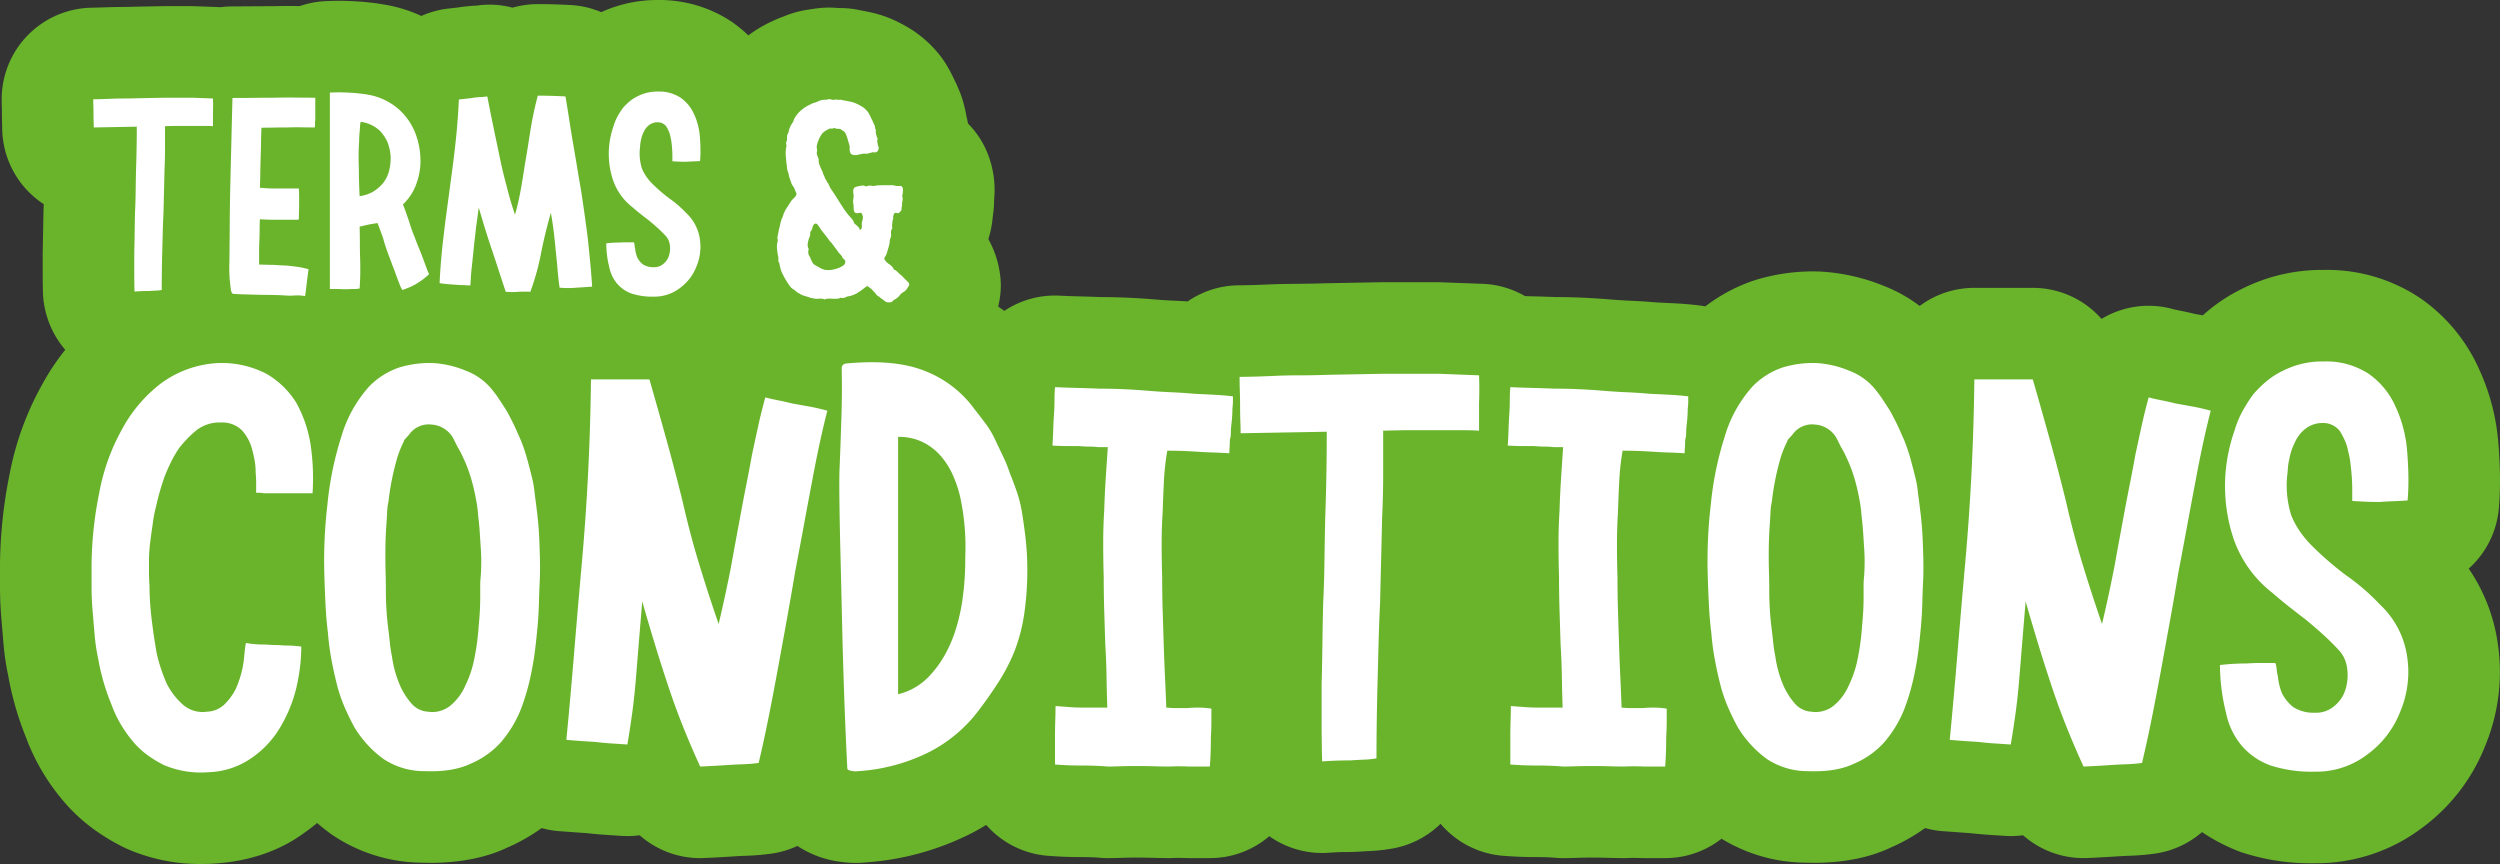 <svg xmlns="http://www.w3.org/2000/svg" width="682.604" height="235.903" viewBox="0 0 682.604 235.903"><rect x="0" y="0" width="682.604" height="235.903" fill="#333333" stroke="none"/><g transform="translate(-736 16706.3)"><path d="M152.74-80.3a35.545,35.545,0,0,1,20.228,6.062,39.673,39.673,0,0,1,4.366,3.6,35.553,35.553,0,0,1,6.481-3.851,30.707,30.707,0,0,1,3.12-1.3,27.764,27.764,0,0,1,6.213-1.8l0,.012c.553-.1,1.112-.183,1.665-.254a27.748,27.748,0,0,1,4.579-.4c.661,0,1.361.033,2.076.095.313,0,.64.015.977.034a25.483,25.483,0,0,1,5.554.631h0c1.533.27,2.58.5,3.44.711a31.864,31.864,0,0,1,6.868,2.523,42.913,42.913,0,0,1,3.852,2.18,33.288,33.288,0,0,1,4.885,3.973A31.525,31.525,0,0,1,230-64.7q.637.849,1.2,1.749a37.9,37.9,0,0,1,2.072,3.8l.489,1q.465.93.851,1.9a26.909,26.909,0,0,1,1.6,4.619q.022.09.044.18a25.8,25.8,0,0,1,.589,2.779q.271,1.036.452,2.092a24.643,24.643,0,0,1,3.857,5.06,25,25,0,0,1,1.506,3.12,26.884,26.884,0,0,1,1.844,11.752c-.015.245-.039.533-.069.844a26.9,26.9,0,0,1-.3,4.126q-.046.418-.1.842a26.715,26.715,0,0,1-1.147,5.718l-.032.1A26.831,26.831,0,0,1,246.27-2.59a25.64,25.64,0,0,1-4.152,13.945c-.052.081-.217.338-.374.579a27.3,27.3,0,0,1-5.985,6.7,29.168,29.168,0,0,1-3.39,2.832l-.261.184a25.476,25.476,0,0,1-4.483,2.88,25,25,0,0,1-3.277,1.358,26.679,26.679,0,0,1-8.573,1.354,31.382,31.382,0,0,1-6.8-.817q-.932-.233-1.843-.537l-.258-.088c-.456.065-.923.12-1.39.164a31.674,31.674,0,0,1-4.351.32,24.781,24.781,0,0,1-6.212-.019,28.512,28.512,0,0,1-4.738-.572,26.623,26.623,0,0,1-4.455-1.184,30.717,30.717,0,0,1-7.46-3.292l-.237-.14a25.647,25.647,0,0,1-3.413-2.387q-.346-.26-.7-.542l-.158.12A36.245,36.245,0,0,1,151.48,25.7a42.483,42.483,0,0,1-14.34-2.265q-.62-.24-1.22-.491l-4.041.263c-.883.085-2.388.148-3.849.148q-1.469,0-2.883-.084a24.951,24.951,0,0,1-8.526,1.071,62.261,62.261,0,0,1-7.606-.058,24.975,24.975,0,0,1-7.127-1.668c-1.214.022-2.3-.01-3.355-.08q-.772-.018-1.5-.059l-2.279-.169c-.377,0-1.448-.088-2.584-.206q-.444.166-.883.323a24.965,24.965,0,0,1-15.1.544,30.849,30.849,0,0,1-6.469.632c-.793.062-2.456.09-3.858.051a25,25,0,0,1-12.335,1.757c-.379.013-.873.022-1.364.022q-1.622,0-3.21-.124l-1.819-.069-9.415-.214c-1.448-.045-2.623-.126-3.528-.217q-.525-.053-1.048-.127a25.246,25.246,0,0,1-7.486-2.288,25.068,25.068,0,0,1-4.036,1.086,36.811,36.811,0,0,1-5.118.558l-1.26.07q-.831.055-1.664.055l-1.07.018A25.986,25.986,0,0,1-6.569,17.853,25.4,25.4,0,0,1-15.26-.006q-.079-2.86-.08-5.839V-11.2l.217-11.67c.027-.6.051-1.161.071-1.686a25,25,0,0,1-3.868-3.109A25,25,0,0,1-26.4-45.5c-.05-1.522-.07-2.52-.07-3.64l-.019-1.208q-.051-1.426-.051-2.852a25,25,0,0,1,25-25l3.814-.116c2.234-.1,4.614-.051,7.334-.148l7.915-.152q.234,0,.467,0h7.7l6.386.227q.538.02,1.069.062a25.2,25.2,0,0,1,3.325-.219l11.62-.07c.872-.029,2.33-.047,3.764-.047l3.03.019a25.009,25.009,0,0,1,6.837-1.336,74.384,74.384,0,0,1,8.382.042,66.879,66.879,0,0,1,8.354.98,39.287,39.287,0,0,1,9.59,3.018,24.967,24.967,0,0,1,7.313-2.015l2.553-.283a46.26,46.26,0,0,1,5.287-.534,24.2,24.2,0,0,1,9.742.565,24.984,24.984,0,0,1,6.9-.968q4.284,0,8.9.246a24.959,24.959,0,0,1,8.427,1.947A36.86,36.86,0,0,1,152.74-80.3Z" transform="matrix(1, 0, 0, 1, 763, -16626)" fill="#69b42b"/><path d="M609.56-135.6a45.6,45.6,0,0,1,26.318,7.742,46.675,46.675,0,0,1,15.962,19.229,59.3,59.3,0,0,1,5.31,20.269c.234,2.8.377,5.561.435,8.319a93.175,93.175,0,0,1-.284,9.374,24.959,24.959,0,0,1-8.234,16.623A48.276,48.276,0,0,1,657-33.575a52.6,52.6,0,0,1-3.4,27.824,50.98,50.98,0,0,1-17.07,22.338A47.9,47.9,0,0,1,607.04,26.4a60.53,60.53,0,0,1-20.361-3.105A51.222,51.222,0,0,1,576.243,17.9a24.971,24.971,0,0,1-13.079,5.9q-3.336.445-6.671.555-1.685.056-3.37.169-4.546.3-8.182.454a24.992,24.992,0,0,1-17.569-6.221,25.06,25.06,0,0,1-5.015.167l-4.217-.277q-2.494-.161-5.2-.464l-7.653-.551a25,25,0,0,1-4.661-.838,51.213,51.213,0,0,1-9.661,5.451c-5.441,2.574-12.614,4.045-20.6,4.045l-2.571-.048A44.567,44.567,0,0,1,445.051,19.7,24.92,24.92,0,0,1,429.66,25h-5.74q-.595,0-1.189-.028l-1.646-.042-1.238.032q-.693.038-1.387.038-1.672,0-4.515-.081c-2.675-.079-5.627-.08-8.144,0-1.855.058-3.189.082-4,.082q-1.134,0-2.263-.1c-.629-.057-1.314-.1-2.057-.126q-1.357-.052-2.819-.052-2.488,0-4.709-.09-2.2-.088-4.488-.264a24.945,24.945,0,0,1-17.135-8.74,24.933,24.933,0,0,1-13.015,6.73,48.647,48.647,0,0,1-6.763.733l-3.186.175c-1.627.108-3.261.054-4.728.108q-1.385.051-2.718.153a25,25,0,0,1-16.347-4.511A24.925,24.925,0,0,1,305.34,25H299.6q-.595,0-1.189-.028l-1.646-.042-1.238.032q-.693.038-1.387.038-1.672,0-4.515-.081c-2.675-.079-5.627-.08-8.144,0-1.855.058-3.189.082-4,.082q-1.133,0-2.263-.1c-.629-.057-1.314-.1-2.057-.126q-1.357-.052-2.819-.052-2.488,0-4.709-.09-2.2-.088-4.488-.264a24.941,24.941,0,0,1-16.868-8.431q-1.76,1.076-3.61,2.063a75.171,75.171,0,0,1-29.039,8.153,27.759,27.759,0,0,1-2.875.164,31.824,31.824,0,0,1-5.546-.506,27.638,27.638,0,0,1-10.486-4.137,24.968,24.968,0,0,1-7.275,2.128q-3.336.445-6.671.555-1.685.056-3.37.169-4.546.3-8.182.454a24.992,24.992,0,0,1-17.569-6.221,25.06,25.06,0,0,1-5.015.167l-4.217-.277q-2.494-.161-5.2-.464l-7.653-.551A25,25,0,0,1,122.9,16.8a51.214,51.214,0,0,1-9.661,5.451c-5.441,2.574-12.614,4.045-20.6,4.045l-2.571-.048A44.306,44.306,0,0,1,65.365,18.41q-1.981-1.453-3.772-2.993-1.812,1.5-3.794,2.877c-6.544,4.766-14.9,7.632-24.383,8.2-1.173.072-2.358.108-3.521.108A49.521,49.521,0,0,1,9.531,22.4q-.491-.219-.971-.46A56.686,56.686,0,0,1,.154,16.787a47.266,47.266,0,0,1-8.5-8.163A57.68,57.68,0,0,1-17.948-8.065a84.58,84.58,0,0,1-4.821-16.819,70.786,70.786,0,0,1-1.3-8.906l-.564-6.694Q-25-44.915-25-49.07V-55.3a129.841,129.841,0,0,1,2.614-24.5,80.882,80.882,0,0,1,8.868-24.454,63.6,63.6,0,0,1,17.281-20.22,53.517,53.517,0,0,1,29.422-10.657q.767-.047,1.536-.047a51.285,51.285,0,0,1,25.112,6.059q2.178,1.291,4.139,2.685a46.183,46.183,0,0,1,11.346-5.979q.641-.233,1.293-.431a53.944,53.944,0,0,1,15.65-2.347c.252,0,1.345.017,1.6.024a53.64,53.64,0,0,1,17.521,3.831,40.739,40.739,0,0,1,10.055,5.581A24.891,24.891,0,0,1,136.36-130.7h15.96a24.992,24.992,0,0,1,18.76,8.473,24.956,24.956,0,0,1,15.006-3.487,26.275,26.275,0,0,1,13.79-8.58,25.005,25.005,0,0,1,3.706-.635q4.988-.473,9.429-.466a63.861,63.861,0,0,1,23.564,4.075,56.577,56.577,0,0,1,12.641,6.9,24.9,24.9,0,0,1,15.092-4.151q2.481.124,5.087.186,2.925.07,6.237.2,3.638.01,7.134.163,3.7.161,7.57.483,2.854.238,5.59.357,1.7.074,3.359.18a24.888,24.888,0,0,1,14.175-4.4l3.416-.06,5.3-.2c4.381-.19,9.14-.1,14.474-.288l15.405-.292q.234,0,.467,0h15.4l11.845.437a24.909,24.909,0,0,1,11.614,3.351q1.155.041,2.336.069,2.925.07,6.237.2,3.638.01,7.134.163,3.7.161,7.57.483,2.854.238,5.59.357,3.544.154,6.945.452l5.289.261q3.53.191,6.582.577.789.1,1.562.245a46.114,46.114,0,0,1,12.414-6.773q.641-.233,1.293-.431a53.944,53.944,0,0,1,15.65-2.347c.252,0,1.345.017,1.6.024a53.64,53.64,0,0,1,17.521,3.831,40.738,40.738,0,0,1,10.055,5.581A24.891,24.891,0,0,1,514.08-130.7h15.96a24.992,24.992,0,0,1,18.76,8.473,24.928,24.928,0,0,1,19.458-2.693c.459.125.961.235,1.5.339q2.064.4,4.535.993l2.156.386q.767-.684,1.559-1.339a45.863,45.863,0,0,1,9.177-5.908A48.533,48.533,0,0,1,609.56-135.6Z" transform="matrix(1, 0, 0, 1, 761, -16497)" fill="#69b42b"/><path d="M53.2-74.62H47.04a10.267,10.267,0,0,0-2.1-.14v-2.52q0-1.4-.14-3.08a17.976,17.976,0,0,0-.28-3.22q-.28-1.54-.7-3.08a12.118,12.118,0,0,0-2.8-5.18,7.569,7.569,0,0,0-5.6-2.1,10.415,10.415,0,0,0-6.58,1.96A29.471,29.471,0,0,0,23.8-86.8a32.528,32.528,0,0,0-2.03,3.5q-.91,1.82-1.75,3.92a66.4,66.4,0,0,0-2.38,8.26,34.128,34.128,0,0,0-.84,4.13q-.28,2.03-.56,3.99t-.42,3.64q-.14,1.68-.14,3.08v3.15q0,1.75.14,3.85,0,1.96.14,4.2t.42,4.62q.28,2.38.63,4.76t.77,4.76a44.383,44.383,0,0,0,2.8,8.4,19.192,19.192,0,0,0,4.48,5.74,8.171,8.171,0,0,0,6.44,1.82,7.306,7.306,0,0,0,4.76-1.96,15.972,15.972,0,0,0,3.22-4.48A29.155,29.155,0,0,0,41.3-27.3q.28-1.54.42-3.22t.42-3.22a27.592,27.592,0,0,0,4.48.42q.98,0,1.89.07t1.75.07q.7,0,1.54.07t1.68.07q.84,0,1.75.07t2.03.21a46.807,46.807,0,0,1-.35,5.67,52.537,52.537,0,0,1-1.05,5.81A38.554,38.554,0,0,1,51.38-10.5a26.313,26.313,0,0,1-7.84,8.26A21.516,21.516,0,0,1,31.92,1.54,25.618,25.618,0,0,1,19.74-.42a31.469,31.469,0,0,1-4.69-2.87,22.154,22.154,0,0,1-3.99-3.85A33.366,33.366,0,0,1,5.32-17.22,58.772,58.772,0,0,1,1.82-29.4a50.953,50.953,0,0,1-.98-6.51Q.56-39.2.28-42.56T0-49.07V-55.3A103.515,103.515,0,0,1,2.1-74.76,56.354,56.354,0,0,1,8.26-91.98a39.078,39.078,0,0,1,10.64-12.6,28.679,28.679,0,0,1,15.82-5.6,26.586,26.586,0,0,1,13.02,2.94,23.379,23.379,0,0,1,8.12,7.84,34.638,34.638,0,0,1,3.92,11.34,62.678,62.678,0,0,1,.56,13.44Zm69.02,12.04q.14,3.08.21,6.09t-.07,6.09q-.14,2.8-.21,5.74t-.35,6.16q-.28,3.08-.63,6.09t-.91,5.81a61.546,61.546,0,0,1-3.08,11.06,32.323,32.323,0,0,1-5.46,8.96,23.4,23.4,0,0,1-8.4,5.88Q98.56,1.54,91,1.26A20.1,20.1,0,0,1,79.66-2.1a29.771,29.771,0,0,1-7.84-8.54q-1.54-2.8-2.8-5.74a41.556,41.556,0,0,1-2.1-6.3q-.84-3.36-1.47-6.79a67.981,67.981,0,0,1-.91-7.07q-.42-3.22-.63-7.14t-.35-8.68a132.511,132.511,0,0,1,.84-19.18,88.834,88.834,0,0,1,3.78-18.48,35.152,35.152,0,0,1,7.84-14,21.117,21.117,0,0,1,7.84-4.9,28.684,28.684,0,0,1,9.24-1.26,27.541,27.541,0,0,1,9.1,2.1,16.762,16.762,0,0,1,7.28,5.32q1.12,1.4,2.03,2.8t1.89,2.94q.84,1.54,1.61,3.08t1.47,3.22a31.243,31.243,0,0,1,1.26,3.01q.7,1.89,1.33,4.2t1.19,4.62a26.335,26.335,0,0,1,.7,4.13q.42,3.08.77,6.09T122.22-62.58ZM106.26-51.94a54.88,54.88,0,0,0,0-7.84q-.14-2.24-.28-4.34t-.42-4.34a34.305,34.305,0,0,0-.7-5.04,49.462,49.462,0,0,0-1.26-5.25,39.027,39.027,0,0,0-2.24-5.81,23.032,23.032,0,0,0-1.4-2.66L98.7-89.74a7.348,7.348,0,0,0-5.88-3.64,6.526,6.526,0,0,0-6.16,2.8l-1.4,1.54h.14a28.051,28.051,0,0,0-1.96,4.83,70.419,70.419,0,0,0-2.38,11.97,13.646,13.646,0,0,0-.35,2.66q-.07,1.54-.21,3.5t-.21,4.06q-.07,2.1-.07,4.34,0,2.38.07,4.76t.07,4.9q0,2.38.14,4.83t.42,4.83q.28,2.1.49,4.2t.63,4.2A29.812,29.812,0,0,0,84-22.68a18.817,18.817,0,0,0,3.22,5.32,6.441,6.441,0,0,0,4.62,2.38A7.811,7.811,0,0,0,98-16.66a14.7,14.7,0,0,0,4.06-5.46,29.839,29.839,0,0,0,2.52-7.7q.42-2.1.7-4.27t.42-4.27q.42-4.2.42-7.84v-3.22A20.467,20.467,0,0,1,106.26-51.94Zm64.96,13.02q1.82-7.7,3.36-15.54.7-3.92,1.4-7.7l1.4-7.56q.7-3.78,1.47-7.63t1.47-7.77q.84-3.92,1.68-7.77t1.96-7.91q1.54.42,3.36.77t4.06.91q2.38.42,4.69.84t4.83,1.12q-2.1,8.12-4.2,19.46-1.12,5.88-2.24,11.97t-2.38,12.67q-1.12,6.72-2.31,13.3t-2.45,13.44q-1.26,6.86-2.52,13.16T182.14-.98q-2.1.28-4.2.35t-4.2.21q-4.2.28-7.56.42-2.38-5.18-4.55-10.57T157.5-21.84q-1.96-5.88-3.71-11.62t-3.43-11.62q-.42,5.04-.84,10.15t-.84,10.29q-.42,5.32-1.05,9.94T146.3-6.02q-2.1-.14-4.27-.28t-4.55-.42q-2.24-.14-4.2-.28t-3.64-.28q1.12-11.62,2.1-23.52t2.1-24.5q2.24-24.92,2.52-50.4h15.96q2.38,8.26,4.69,16.59t4.41,16.87q1.96,8.68,4.48,16.94T171.22-38.92Zm82.74-30.94q.42,2.38.98,6.79a78.231,78.231,0,0,1,.56,9.8,82.162,82.162,0,0,1-.77,11.06A46.825,46.825,0,0,1,252-31.5a50.96,50.96,0,0,1-4.34,8.4q-2.52,3.92-5.18,7.42A39.317,39.317,0,0,1,228.9-4.06a50.371,50.371,0,0,1-19.6,5.32,4.61,4.61,0,0,1-1.75-.07q-1.19-.21-1.19-.63-.14-2.38-.42-8.75t-.56-14.77q-.28-8.4-.49-17.71t-.42-17.71q-.21-8.4-.28-14.77t.07-8.75q.28-7,.49-13.65t.07-13.23a1.251,1.251,0,0,1,1.12-1.26q13.3-1.26,21.42,1.96a30.217,30.217,0,0,1,13.72,10.5q1.54,1.96,3.01,3.92a24.819,24.819,0,0,1,2.59,4.34q1.12,2.38,2.17,4.55a39.28,39.28,0,0,1,1.89,4.69q.98,2.38,1.89,5.04A32.554,32.554,0,0,1,253.96-69.86Zm-15.4,12.6a64.213,64.213,0,0,0-1.4-16.38,31.529,31.529,0,0,0-2.03-6.02,21.02,21.02,0,0,0-3.36-5.25,15.476,15.476,0,0,0-4.9-3.71,14.993,14.993,0,0,0-6.65-1.4v70.28a17.3,17.3,0,0,0,9.1-5.6,28.245,28.245,0,0,0,3.36-4.62,35.42,35.42,0,0,0,3.01-6.65,50.775,50.775,0,0,0,2.1-8.96A79.158,79.158,0,0,0,238.56-57.26Zm73.08-43.82v1.47a15.66,15.66,0,0,1-.14,1.89q0,.98-.07,2.1t-.21,2.24a17.494,17.494,0,0,0-.14,2.17,7.352,7.352,0,0,1-.28,2.03q0,1.12-.07,2.03t-.07,1.61q-2.24-.14-4.41-.21t-4.27-.21q-2.1-.14-3.99-.21t-4.27-.07a68.613,68.613,0,0,0-.91,8.12q-.21,4.06-.35,8.54-.28,4.34-.28,8.82t.14,9.1q0,4.48.14,9.1t.28,9.1q.14,4.48.35,8.89t.35,8.47q1.54.14,2.87.14h2.87q1.54-.14,3.08-.14a25.029,25.029,0,0,1,3.5.28v3.5q0,1.96-.14,4.34,0,2.24-.07,4.2T305.34,0H299.6a53.191,53.191,0,0,0-5.46,0q-1.4,0-3.78-.07t-4.9-.07q-2.52,0-4.76.07T277.48,0q-1.54-.14-3.36-.21t-3.78-.07q-1.96,0-3.71-.07t-3.57-.21V-8.4q0-2.1.07-4.13t.07-3.99q1.96.14,3.78.28t3.5.14h6.86q-.14-4.06-.21-8.47t-.35-8.89q-.14-4.48-.28-9.1t-.14-9.1q-.14-4.76-.14-9.31T276.5-70q.14-4.48.42-8.82t.56-8.4h-2.66a19.21,19.21,0,0,0-2.38-.14q-1.26,0-2.8-.14h-3.01q-1.89,0-4.27-.14.14-2.1.21-4.27t.21-4.27q.14-2.1.14-3.92t.14-3.5q2.8.14,5.74.21t6.3.21q3.36,0,6.58.14t6.58.42q3.36.28,6.58.42t6.3.42q3.08.14,5.67.28T311.64-101.08Zm67.2-5.74q.14,3.78,0,7.56v7.56q-1.96-.14-4.62-.14H360.64q-3.78,0-7.98.14v11.83q0,5.95-.28,11.83-.14,6.02-.28,11.76t-.28,11.62q-.28,5.74-.42,11.27t-.28,10.85q-.14,5.32-.21,10.43t-.07,9.87a23.7,23.7,0,0,1-3.29.35q-1.75.07-3.85.21-2.1,0-3.99.07T336-1.4q-.14-5.04-.14-10.29V-22.4q.14-5.32.21-10.85t.21-11.27q.28-5.74.35-11.48t.21-11.76q.42-11.76.42-23.66L313.74-91q0-1.54-.07-3.29t-.07-3.99q0-2.24-.07-4.2t-.07-3.92q1.68,0,4.13-.07t5.67-.21q3.22-.14,6.79-.14t7.49-.14l14.98-.28h15.4Q375.06-106.96,378.84-106.82Zm57.12,5.74v1.47a15.66,15.66,0,0,1-.14,1.89q0,.98-.07,2.1t-.21,2.24a17.494,17.494,0,0,0-.14,2.17,7.352,7.352,0,0,1-.28,2.03q0,1.12-.07,2.03t-.07,1.61q-2.24-.14-4.41-.21t-4.27-.21q-2.1-.14-3.99-.21t-4.27-.07a68.613,68.613,0,0,0-.91,8.12q-.21,4.06-.35,8.54-.28,4.34-.28,8.82t.14,9.1q0,4.48.14,9.1t.28,9.1q.14,4.48.35,8.89t.35,8.47q1.54.14,2.87.14h2.87q1.54-.14,3.08-.14a25.029,25.029,0,0,1,3.5.28v3.5q0,1.96-.14,4.34,0,2.24-.07,4.2T429.66,0h-5.74a53.191,53.191,0,0,0-5.46,0q-1.4,0-3.78-.07t-4.9-.07q-2.52,0-4.76.07T401.8,0q-1.54-.14-3.36-.21t-3.78-.07q-1.96,0-3.71-.07t-3.57-.21V-8.4q0-2.1.07-4.13t.07-3.99q1.96.14,3.78.28t3.5.14h6.86q-.14-4.06-.21-8.47t-.35-8.89q-.14-4.48-.28-9.1t-.14-9.1q-.14-4.76-.14-9.31t.28-9.03q.14-4.48.42-8.82t.56-8.4h-2.66a19.21,19.21,0,0,0-2.38-.14q-1.26,0-2.8-.14h-3.01q-1.89,0-4.27-.14.14-2.1.21-4.27t.21-4.27q.14-2.1.14-3.92t.14-3.5q2.8.14,5.74.21t6.3.21q3.36,0,6.58.14t6.58.42q3.36.28,6.58.42t6.3.42q3.08.14,5.67.28T435.96-101.08Zm63.98,38.5q.14,3.08.21,6.09t-.07,6.09q-.14,2.8-.21,5.74t-.35,6.16q-.28,3.08-.63,6.09t-.91,5.81a61.546,61.546,0,0,1-3.08,11.06,32.324,32.324,0,0,1-5.46,8.96,23.4,23.4,0,0,1-8.4,5.88q-4.76,2.24-12.32,1.96A20.1,20.1,0,0,1,457.38-2.1a29.771,29.771,0,0,1-7.84-8.54q-1.54-2.8-2.8-5.74a41.555,41.555,0,0,1-2.1-6.3q-.84-3.36-1.47-6.79a67.979,67.979,0,0,1-.91-7.07q-.42-3.22-.63-7.14t-.35-8.68a132.509,132.509,0,0,1,.84-19.18,88.833,88.833,0,0,1,3.78-18.48,35.152,35.152,0,0,1,7.84-14,21.117,21.117,0,0,1,7.84-4.9,28.684,28.684,0,0,1,9.24-1.26,27.541,27.541,0,0,1,9.1,2.1,16.762,16.762,0,0,1,7.28,5.32q1.12,1.4,2.03,2.8t1.89,2.94q.84,1.54,1.61,3.08t1.47,3.22a31.247,31.247,0,0,1,1.26,3.01q.7,1.89,1.33,4.2t1.19,4.62a26.34,26.34,0,0,1,.7,4.13q.42,3.08.77,6.09T499.94-62.58ZM483.98-51.94a54.877,54.877,0,0,0,0-7.84q-.14-2.24-.28-4.34t-.42-4.34a34.309,34.309,0,0,0-.7-5.04,49.464,49.464,0,0,0-1.26-5.25,39.027,39.027,0,0,0-2.24-5.81,23.037,23.037,0,0,0-1.4-2.66l-1.26-2.52a7.348,7.348,0,0,0-5.88-3.64,6.526,6.526,0,0,0-6.16,2.8l-1.4,1.54h.14a28.049,28.049,0,0,0-1.96,4.83,70.422,70.422,0,0,0-2.38,11.97,13.645,13.645,0,0,0-.35,2.66q-.07,1.54-.21,3.5t-.21,4.06q-.07,2.1-.07,4.34,0,2.38.07,4.76t.07,4.9q0,2.38.14,4.83t.42,4.83q.28,2.1.49,4.2t.63,4.2a29.812,29.812,0,0,0,1.96,7.28,18.817,18.817,0,0,0,3.22,5.32,6.441,6.441,0,0,0,4.62,2.38,7.811,7.811,0,0,0,6.16-1.68,14.7,14.7,0,0,0,4.06-5.46,29.838,29.838,0,0,0,2.52-7.7q.42-2.1.7-4.27t.42-4.27q.42-4.2.42-7.84v-3.22A20.469,20.469,0,0,1,483.98-51.94Zm64.96,13.02q1.82-7.7,3.36-15.54.7-3.92,1.4-7.7l1.4-7.56q.7-3.78,1.47-7.63t1.47-7.77q.84-3.92,1.68-7.77t1.96-7.91q1.54.42,3.36.77t4.06.91q2.38.42,4.69.84t4.83,1.12q-2.1,8.12-4.2,19.46-1.12,5.88-2.24,11.97T569.8-53.06q-1.12,6.72-2.31,13.3t-2.45,13.44q-1.26,6.86-2.52,13.16T559.86-.98q-2.1.28-4.2.35t-4.2.21q-4.2.28-7.56.42-2.38-5.18-4.55-10.57t-4.13-11.27q-1.96-5.88-3.71-11.62t-3.43-11.62q-.42,5.04-.84,10.15t-.84,10.29q-.42,5.32-1.05,9.94t-1.33,8.68q-2.1-.14-4.27-.28t-4.55-.42Q512.96-6.86,511-7t-3.64-.28q1.12-11.62,2.1-23.52t2.1-24.5q2.24-24.92,2.52-50.4h15.96q2.38,8.26,4.69,16.59t4.41,16.87q1.96,8.68,4.48,16.94T548.94-38.92Zm83.44-33.74q-1.96.14-3.85.21t-3.85.21q-1.82,0-3.64-.07t-3.78-.21v-3.15q0-1.61-.14-3.57-.14-1.82-.35-3.57a22.853,22.853,0,0,0-.63-3.29,12.653,12.653,0,0,0-.91-2.94,21.077,21.077,0,0,0-1.33-2.52,5.7,5.7,0,0,0-4.62-2.24,7.468,7.468,0,0,0-4.76,1.54,9.678,9.678,0,0,0-2.94,3.78,16.733,16.733,0,0,0-1.54,4.76,12.416,12.416,0,0,0-.35,2.24q-.07,1.12-.21,2.24A27.488,27.488,0,0,0,600.6-68.6a22.971,22.971,0,0,0,2.24,4.2,27.808,27.808,0,0,0,3.5,4.2,86.055,86.055,0,0,0,9.24,7.98,59.208,59.208,0,0,1,9.24,7.98,24.135,24.135,0,0,1,7.42,14.14,27.729,27.729,0,0,1-1.82,14.98,26.224,26.224,0,0,1-8.96,11.76A22.907,22.907,0,0,1,607.04,1.4,36.661,36.661,0,0,1,595-.28a18.821,18.821,0,0,1-7.84-5.32,20.151,20.151,0,0,1-4.34-8.96,54.979,54.979,0,0,1-1.68-13.16,61.1,61.1,0,0,1,7.28-.42q1.82-.14,3.78-.14h4.06a5.453,5.453,0,0,1,.35,1.61,12.366,12.366,0,0,0,.35,2.03,15.775,15.775,0,0,0,1.12,4.62,11.009,11.009,0,0,0,3.08,3.78,10.186,10.186,0,0,0,5.88,1.54,7.51,7.51,0,0,0,5.32-1.82,9.236,9.236,0,0,0,3.08-4.62,13.231,13.231,0,0,0,.42-5.74,8.8,8.8,0,0,0-2.52-5.18q-1.96-2.1-4.13-4.06t-4.55-3.92q-2.38-1.82-4.69-3.64t-4.55-3.78a31.808,31.808,0,0,1-10.64-14.98,45.564,45.564,0,0,1-2.1-17.92,46.787,46.787,0,0,1,2.52-11.62,25.745,25.745,0,0,1,2.17-5.18,43.2,43.2,0,0,1,2.87-4.48,30.409,30.409,0,0,1,3.71-3.64,20.744,20.744,0,0,1,4.41-2.8,23.61,23.61,0,0,1,11.2-2.52,21.039,21.039,0,0,1,12.18,3.36,21.468,21.468,0,0,1,7.28,8.82,35.073,35.073,0,0,1,3.22,12.18q.28,3.36.35,6.72A68.209,68.209,0,0,1,632.38-72.66Z" transform="matrix(1, 0, 0, 1, 761, -16497)" fill="#fff"/><path d="M31.15-53.41q.07,1.89,0,3.78v3.78q-.98-.07-2.31-.07H22.05q-1.89,0-3.99.07v5.915q0,2.975-.14,5.915-.07,3.01-.14,5.88t-.14,5.81q-.14,2.87-.21,5.635t-.14,5.425q-.07,2.66-.1,5.215T17.15-1.12A11.85,11.85,0,0,1,15.5-.945Q14.63-.91,13.58-.84q-1.05,0-1.995.035T9.73-.7q-.07-2.52-.07-5.145V-11.2q.07-2.66.105-5.425t.1-5.635q.14-2.87.175-5.74t.1-5.88q.21-5.88.21-11.83L-1.4-45.5q0-.77-.035-1.645t-.035-2q0-1.12-.035-2.1T-1.54-53.2q.84,0,2.065-.035t2.835-.1q1.61-.07,3.395-.07t3.745-.07l7.49-.14h7.7Q29.26-53.48,31.15-53.41Zm27.93.91v4.83a10.8,10.8,0,0,0-.07,1.19,6.03,6.03,0,0,1-.07.98q-1.82,0-3.71-.035t-3.85.035q-1.96,0-3.675.035t-3.325.035q-.07,1.82-.1,3.815T44.17-37.38q-.07,2.24-.1,4.3T43.96-29.05a36.654,36.654,0,0,0,4.27.21H54.6q.07,1.05.07,2.065v2.2q0,1.12-.035,2.205T54.6-20.37a3.244,3.244,0,0,1-.63.07H48.23q-1.19,0-2.275-.035t-2-.105q-.07,1.61-.07,3.08t-.07,2.87q-.07,1.4-.07,3.01v3.43q.98,0,1.995.035t1.995.035q1.96.14,3.78.21,1.96.21,3.29.42.77.14,1.365.28t1.085.28q-.14.98-.28,2.03T56.7-2.52q-.14,1.12-.21,1.75T56.28.56A10.687,10.687,0,0,0,53.41.385,16.784,16.784,0,0,1,50.54.35q-1.4-.07-2.765-.1T45.01.21q-.7,0-1.855-.035L40.81.105,38.5.035Q37.38,0,36.68-.07q-.49-.07-.665-1.33T35.7-4.27a38.976,38.976,0,0,1-.07-4.13q.07-5.39.1-10.955T35.91-30.87q.14-5.88.28-11.515t.28-11.165q3.01,0,5.88-.035t5.74-.035q2.87-.07,5.6-.035t5.39.035Zm23.94,28q.49,1.26.91,2.45t.77,2.24q.35,1.12.7,2.135t.77,1.995q.77,2.1,1.54,3.92.21.49.525,1.33T88.9-8.645q.35.945.665,1.82a8.983,8.983,0,0,0,.6,1.365,17.393,17.393,0,0,1-3.29,2.52,12.594,12.594,0,0,1-1.995,1.05q-1.015.42-2,.77a6.636,6.636,0,0,1-.7-1.365q-.35-.875-.7-1.82t-.665-1.82Q80.5-7,80.29-7.49q-.35-.98-.7-1.89t-.7-1.89a38.713,38.713,0,0,1-1.26-3.92q-.35-.98-.735-2.03t-.805-2.17q-1.4.21-2.52.42-.56.14-1.19.28t-1.19.28q.07,2.1.07,4.27t.07,4.41q.07,2.24.035,4.3T71.19-1.54a5.266,5.266,0,0,1-1.47.14q-.56,0-1.155.035T67.27-1.33q-.7,0-1.33-.035T64.75-1.4H63.07V-55.02a49.521,49.521,0,0,1,5.565.035,42.012,42.012,0,0,1,5.215.6,17.165,17.165,0,0,1,8.19,4.06,17.157,17.157,0,0,1,4.13,5.81,20.869,20.869,0,0,1,1.61,7.07,17.944,17.944,0,0,1-.98,7A14.12,14.12,0,0,1,83.02-24.5ZM76.65-44.66a9.5,9.5,0,0,0-5.18-2.38,9.509,9.509,0,0,0-.175,1.365q-.035.665-.1,1.365t-.105,1.365q-.035.665-.035,1.435-.14,1.82-.14,3.64t.07,3.64q0,3.64.21,7.49a10.777,10.777,0,0,0,3.64-1.19,13.533,13.533,0,0,0,1.4-1.015A11.094,11.094,0,0,0,77.42-30.1a8.961,8.961,0,0,0,1.82-3.57,14.334,14.334,0,0,0,.42-3.99,13.779,13.779,0,0,0-.84-3.78A11.121,11.121,0,0,0,76.65-44.66Zm50.75-9.31q.56,3.29,1.05,6.51t1.05,6.44q.56,3.22,1.085,6.4t1.085,6.405q.49,3.22.945,6.44t.875,6.51q.35,3.36.665,6.615t.525,6.615q-.98.07-2.03.14t-2.24.14a25.439,25.439,0,0,1-4.62,0q-.35-2.52-.56-5.04t-.49-4.97q-.21-2.45-.525-5.075t-.805-5.355q-.77,2.66-1.435,5.39t-1.225,5.53A66.226,66.226,0,0,1,117.81-.63q-1.47-.07-3.22,0a21.9,21.9,0,0,1-3.5,0q-.98-2.94-1.89-5.74t-1.89-5.74q-.98-2.87-1.855-5.705T103.74-23.59q-.21,1.33-.385,2.695t-.385,2.765q-.14,1.4-.315,2.835t-.315,2.835q-.14,1.4-.28,2.765t-.28,2.625q-.14,1.26-.21,2.45t-.14,2.24h-.63a9.814,9.814,0,0,1-1.05-.07q-.7,0-1.33-.035t-1.4-.105q-1.33-.07-2.59-.21a11.6,11.6,0,0,1-1.4-.21q.28-6.16,1.05-12.46.35-3.15.77-6.265T95.69-28l.84-6.3q.42-3.15.77-6.3t.6-6.265q.245-3.115.385-6.265,1.19-.14,2.205-.245t1.855-.245a16,16,0,0,1,1.82-.175,18.367,18.367,0,0,0,1.89-.175q.84,4.34,1.68,8.4.42,2.03.84,4.025t.84,4.025q.42,2.03.875,3.955T111.3-29.61q.98,3.99,2.31,7.91.56-1.89.98-3.815t.77-3.955q.35-2.03.665-4.06t.665-4.06q.35-2.03.665-4.095t.665-4.165q.35-2.03.805-4.13t1.015-4.2Q123.48-54.18,127.4-53.97Zm36.75,17.64q-.98.07-1.925.1t-1.925.1q-.91,0-1.82-.035t-1.89-.105v-1.575q0-.805-.07-1.785-.07-.91-.175-1.785a11.422,11.422,0,0,0-.315-1.645,6.324,6.324,0,0,0-.455-1.47,10.536,10.536,0,0,0-.665-1.26,2.85,2.85,0,0,0-2.31-1.12,3.734,3.734,0,0,0-2.38.77,4.839,4.839,0,0,0-1.47,1.89,8.365,8.365,0,0,0-.77,2.38,6.205,6.205,0,0,0-.175,1.12q-.035.56-.1,1.12a13.744,13.744,0,0,0,.56,5.32,11.486,11.486,0,0,0,1.12,2.1,13.906,13.906,0,0,0,1.75,2.1,43.032,43.032,0,0,0,4.62,3.99,29.6,29.6,0,0,1,4.62,3.99,12.067,12.067,0,0,1,3.71,7.07,13.865,13.865,0,0,1-.91,7.49,13.112,13.112,0,0,1-4.48,5.88A11.453,11.453,0,0,1,151.48.7a18.33,18.33,0,0,1-6.02-.84,9.41,9.41,0,0,1-3.92-2.66,10.075,10.075,0,0,1-2.17-4.48,27.49,27.49,0,0,1-.84-6.58,30.548,30.548,0,0,1,3.64-.21q.91-.07,1.89-.07h2.03a2.726,2.726,0,0,1,.175.805,6.183,6.183,0,0,0,.175,1.015,7.889,7.889,0,0,0,.56,2.31,5.5,5.5,0,0,0,1.54,1.89,5.093,5.093,0,0,0,2.94.77,3.755,3.755,0,0,0,2.66-.91,4.618,4.618,0,0,0,1.54-2.31,6.616,6.616,0,0,0,.21-2.87,4.4,4.4,0,0,0-1.26-2.59q-.98-1.05-2.065-2.03t-2.275-1.96q-1.19-.91-2.345-1.82t-2.275-1.89a15.9,15.9,0,0,1-5.32-7.49,22.783,22.783,0,0,1-1.05-8.96,23.394,23.394,0,0,1,1.26-5.81,12.873,12.873,0,0,1,1.085-2.59,21.606,21.606,0,0,1,1.435-2.24,15.205,15.205,0,0,1,1.855-1.82,10.372,10.372,0,0,1,2.205-1.4,11.8,11.8,0,0,1,5.6-1.26,10.519,10.519,0,0,1,6.09,1.68,10.734,10.734,0,0,1,3.64,4.41,17.536,17.536,0,0,1,1.61,6.09q.14,1.68.175,3.36A34.1,34.1,0,0,1,164.15-36.33Zm35-16.87a1.647,1.647,0,0,1,.805.07,1.647,1.647,0,0,0,.8.07,2.95,2.95,0,0,1,.49-.07,2.95,2.95,0,0,1,.49.07.756.756,0,0,0,.455,0,.538.538,0,0,1,.385,0q.63.14,1.435.28t1.365.28a7.844,7.844,0,0,1,1.75.63,17.94,17.94,0,0,1,1.61.91,4.891,4.891,0,0,1,.63.56,6.989,6.989,0,0,1,.63.7,12.992,12.992,0,0,1,.7,1.295q.35.735.7,1.435.14.35.315.735a4.006,4.006,0,0,1,.245.665q0,.07-.035.07t-.035.07v.07q0,.14.07.175a.379.379,0,0,1,.14.175,1.109,1.109,0,0,1,.035.49,1.978,1.978,0,0,0,.035.63l.21.84q.07.21.14.385t.14.315a.34.34,0,0,1-.07.175.34.34,0,0,0-.07.175,6.007,6.007,0,0,0,.28,1.54,1.412,1.412,0,0,1-.21,1.47.814.814,0,0,1-.21.14l-.28.14a.756.756,0,0,1-.455,0,.538.538,0,0,0-.385,0l-1.12.28a2.2,2.2,0,0,1-.875.1,2.968,2.968,0,0,0-.8.035l-1.33.28a2.787,2.787,0,0,1-1.33-.035.975.975,0,0,1-.7-.735,1.891,1.891,0,0,1-.105-.84,3.861,3.861,0,0,0-.035-.91l-.7-2.38a6.415,6.415,0,0,0-.35-.84,2.355,2.355,0,0,0-.35-.56,2.123,2.123,0,0,0-.455-.315,2.123,2.123,0,0,1-.455-.315,1,1,0,0,0-.63-.175,2.517,2.517,0,0,1-.84-.1.285.285,0,0,1-.21-.07.285.285,0,0,0-.21-.07q-.14,0-.175.07t-.175.07a.66.66,0,0,1-.385.035,2.893,2.893,0,0,0-.385-.035,6.069,6.069,0,0,0-1.155.6,4.1,4.1,0,0,0-1.015.805,8.681,8.681,0,0,0-1.12,2.17,7.266,7.266,0,0,0-.28.91,2.275,2.275,0,0,0,0,1.12,1.431,1.431,0,0,1,0,.63,1.879,1.879,0,0,0,.1,1.19,8.389,8.389,0,0,1,.385,1.05.776.776,0,0,1-.035.245.319.319,0,0,0,.035.245,2.089,2.089,0,0,0,.1.665q.105.315.245.665a8.257,8.257,0,0,0,.455,1.015,4.365,4.365,0,0,1,.385,1.015q.14.35.28.63a5.432,5.432,0,0,1,.28.7.957.957,0,0,0,.245.35q.105.07.175.42a1.7,1.7,0,0,0,.42.56q.14.35.315.735a7.292,7.292,0,0,0,.385.735q.98,1.4,1.89,2.87t1.89,2.94l.84,1.12q.35.42.735.84a9.615,9.615,0,0,1,.735.91,1.078,1.078,0,0,1,.175.42.627.627,0,0,0,.175.35q.21.21.665.595a3.1,3.1,0,0,1,.665.735.342.342,0,0,1,.07.245q0,.175.14.175.07.07.245-.14a.671.671,0,0,0,.175-.28,1.519,1.519,0,0,0,.07-.805,2.575,2.575,0,0,1,.07-1.015,5.32,5.32,0,0,0,.21-.875,1.519,1.519,0,0,0-.07-.805.2.2,0,0,1-.07-.14.143.143,0,0,0-.035-.105.143.143,0,0,1-.035-.1l-.14-.28a1.089,1.089,0,0,0-.735-.035,1.622,1.622,0,0,1-.735.035.655.655,0,0,1-.49-.35,1.854,1.854,0,0,1-.175-.665q-.035-.385-.035-.77a3.741,3.741,0,0,0-.07-.735,3.535,3.535,0,0,1,0-1.4,2.456,2.456,0,0,0,.07-.7,4.347,4.347,0,0,0-.07-.84,1.151,1.151,0,0,0-.035-.28,2.158,2.158,0,0,1,.035-.63.955.955,0,0,1,.455-.7,5.312,5.312,0,0,1,.945-.28q.28-.07.77-.14a2.52,2.52,0,0,1,.84,0,.4.4,0,0,0,.28.14.546.546,0,0,0,.385,0,3.2,3.2,0,0,1,.525-.14,2.043,2.043,0,0,1,.84.035,2.023,2.023,0,0,0,.98-.035,10.654,10.654,0,0,1,1.19-.1q.77-.035,1.54-.035h1.505a3.787,3.787,0,0,1,1.155.14,3.479,3.479,0,0,0,1.19.07.783.783,0,0,1,.84.42,2.123,2.123,0,0,1,.1.91,7.047,7.047,0,0,1-.1.91,1.329,1.329,0,0,0-.035.8,2.231,2.231,0,0,1,.035.875,4.467,4.467,0,0,0-.14,1.085,2.979,2.979,0,0,1-.14.945v.56a1.379,1.379,0,0,1-.35.49l-.42.42a.923.923,0,0,1-.56-.035.674.674,0,0,0-.56.035q-.14.07-.28.49a2.222,2.222,0,0,0-.14.63.311.311,0,0,0,.035.14.488.488,0,0,1,.035.21l-.14.28q-.07.35-.14.91a7.658,7.658,0,0,0-.07.91.487.487,0,0,0,.035.21.311.311,0,0,1,.035.14.734.734,0,0,1-.1.385,1.936,1.936,0,0,0-.175.385,2.09,2.09,0,0,0-.07.945,2.469,2.469,0,0,1-.07,1.015q0,.07-.14.21a4.934,4.934,0,0,0-.175,1.05,3.874,3.874,0,0,1-.175.98l-.7,2.38a6.087,6.087,0,0,1-.455.77.633.633,0,0,0,.035.77,4.084,4.084,0,0,0,1.155,1.12,4.084,4.084,0,0,1,1.155,1.12.405.405,0,0,0,.07.28.61.61,0,0,0,.315.175.61.61,0,0,1,.315.175,8.527,8.527,0,0,1,.7.63q.35.35.77.7a3.444,3.444,0,0,1,.525.49q.245.28.455.49.35.35.77.735a1.1,1.1,0,0,1,.42.8,1.323,1.323,0,0,1-.245.525q-.245.385-.385.6a2.368,2.368,0,0,1-.56.63,3.672,3.672,0,0,1-.63.42,2.873,2.873,0,0,0-.735.7,4.256,4.256,0,0,1-.875.84l-.98.63a1.7,1.7,0,0,0-.21.245.528.528,0,0,1-.21.175,2.286,2.286,0,0,1-.665.07,3.13,3.13,0,0,1-.735-.07,2.36,2.36,0,0,1-.63-.42,6.266,6.266,0,0,0-.77-.56,2.293,2.293,0,0,1-.35-.28,2.294,2.294,0,0,0-.35-.28,1.549,1.549,0,0,1-.63-.49q-.28-.35-.49-.63a3.585,3.585,0,0,1-.6-.6,2.076,2.076,0,0,0-.455-.455,2.023,2.023,0,0,1-.525-.385.736.736,0,0,0-.525-.245,1.836,1.836,0,0,0-.315.21q-.175.14-.385.28l-.35.28q-.56.42-1.225.875A6.409,6.409,0,0,1,206.01.21a4.832,4.832,0,0,1-1.61.42q-.28.14-.525.245a3.463,3.463,0,0,1-.525.175,1.121,1.121,0,0,1-.56,0,.871.871,0,0,0-.49,0q-.14.14-.21.14a7.5,7.5,0,0,1-1.82.07,7.5,7.5,0,0,0-1.82.07.2.2,0,0,0-.14.07.285.285,0,0,1-.21.07.2.2,0,0,1-.14-.07.2.2,0,0,0-.14-.07,4.023,4.023,0,0,0-1.33-.07,4.023,4.023,0,0,1-1.33-.07,1.669,1.669,0,0,0-.525-.105,1.285,1.285,0,0,1-.6-.175q-.63-.21-1.365-.42a5.046,5.046,0,0,1-1.295-.56.879.879,0,0,0-.35-.21.879.879,0,0,1-.35-.21.528.528,0,0,1-.21-.175.528.528,0,0,0-.21-.175q-.35-.28-.77-.56a3.06,3.06,0,0,1-.7-.63,23.934,23.934,0,0,1-1.4-2.135,18.714,18.714,0,0,1-1.12-2.275,14.115,14.115,0,0,1-.49-2.1l-.21-.28a2.757,2.757,0,0,1-.035-.77,2.545,2.545,0,0,0-.105-.91,12.287,12.287,0,0,1-.245-1.715A6.145,6.145,0,0,1,185.22-14a.143.143,0,0,1,.035-.1.277.277,0,0,0,.035-.175,1.034,1.034,0,0,0,.035-.7,1.427,1.427,0,0,1-.035-.7q.14-.63.28-1.4a13.549,13.549,0,0,1,.35-1.47l.21-.98a5.85,5.85,0,0,1,.42-1.225,5.85,5.85,0,0,0,.42-1.225l.56-1.12,1.54-2.38a8.354,8.354,0,0,1,.8-.84,1.739,1.739,0,0,0,.6-1.05.927.927,0,0,0-.14-.455,4.816,4.816,0,0,1-.28-.595,2.735,2.735,0,0,0-.49-1.015,3.035,3.035,0,0,1-.49-.875q-.14-.42-.28-.805t-.28-.875a1.18,1.18,0,0,1-.14-.525,1.659,1.659,0,0,0-.14-.6l-.28-.84-.14-1.26q-.14-.98-.245-2.45a8.916,8.916,0,0,1,.1-2.45,1.034,1.034,0,0,0,.035-.7,1.427,1.427,0,0,1-.035-.7q.07-.14.1-.14t.035-.14a1.569,1.569,0,0,0,.1-.735,3.152,3.152,0,0,1,.035-.805,2.06,2.06,0,0,1,.21-.525,1.977,1.977,0,0,0,.21-.6,6.074,6.074,0,0,1,.98-2.24,3.349,3.349,0,0,0,.42-.875,2.408,2.408,0,0,1,.42-.805,7.569,7.569,0,0,1,1.75-1.96,10.581,10.581,0,0,1,2.38-1.47,3.388,3.388,0,0,1,.665-.315q.315-.105.8-.245.35-.14.7-.315a2.706,2.706,0,0,1,.77-.245,3.1,3.1,0,0,1,.98-.14A2.485,2.485,0,0,0,199.15-53.2Zm-4.13,34.58a.7.7,0,0,0-.175.42,1.728,1.728,0,0,1-.175.56.8.8,0,0,1-.175.315.934.934,0,0,0-.175.245.887.887,0,0,0-.105.525,1.362,1.362,0,0,1-.035.525,2.5,2.5,0,0,1-.21.63,2.5,2.5,0,0,0-.21.63,7.109,7.109,0,0,0-.21,1.015,2.468,2.468,0,0,0,.07,1.015q0,.14.035.14t.1.14a1.322,1.322,0,0,1-.035.665,1.129,1.129,0,0,0,.035.735.863.863,0,0,0,.14.49,4.576,4.576,0,0,1,.28.49,13.323,13.323,0,0,0,.56,1.26,1.8,1.8,0,0,0,.84.91q.63.35,1.295.735a4.582,4.582,0,0,0,1.295.525,4.562,4.562,0,0,0,1.435.07,5.913,5.913,0,0,0,1.295-.21,7.519,7.519,0,0,0,1.715-.63q1.015-.49,1.155-1.12t-.21-.875a1.941,1.941,0,0,1-.56-.6q-.07,0-.035-.07a.114.114,0,0,0-.035-.14,3.68,3.68,0,0,0-.56-.7,5.037,5.037,0,0,1-.63-.77l-1.61-2.17a2.69,2.69,0,0,0-.42-.455,1.392,1.392,0,0,1-.35-.455q-.56-.77-1.155-1.505T197.05-17.78q-.21-.35-.56-.84a1.975,1.975,0,0,0-.63-.63.729.729,0,0,0-.42.07q-.07,0-.245.21A.608.608,0,0,0,195.02-18.62Z" transform="matrix(1, 0, 0, 1, 763, -16626)" fill="#fff"/></g></svg>